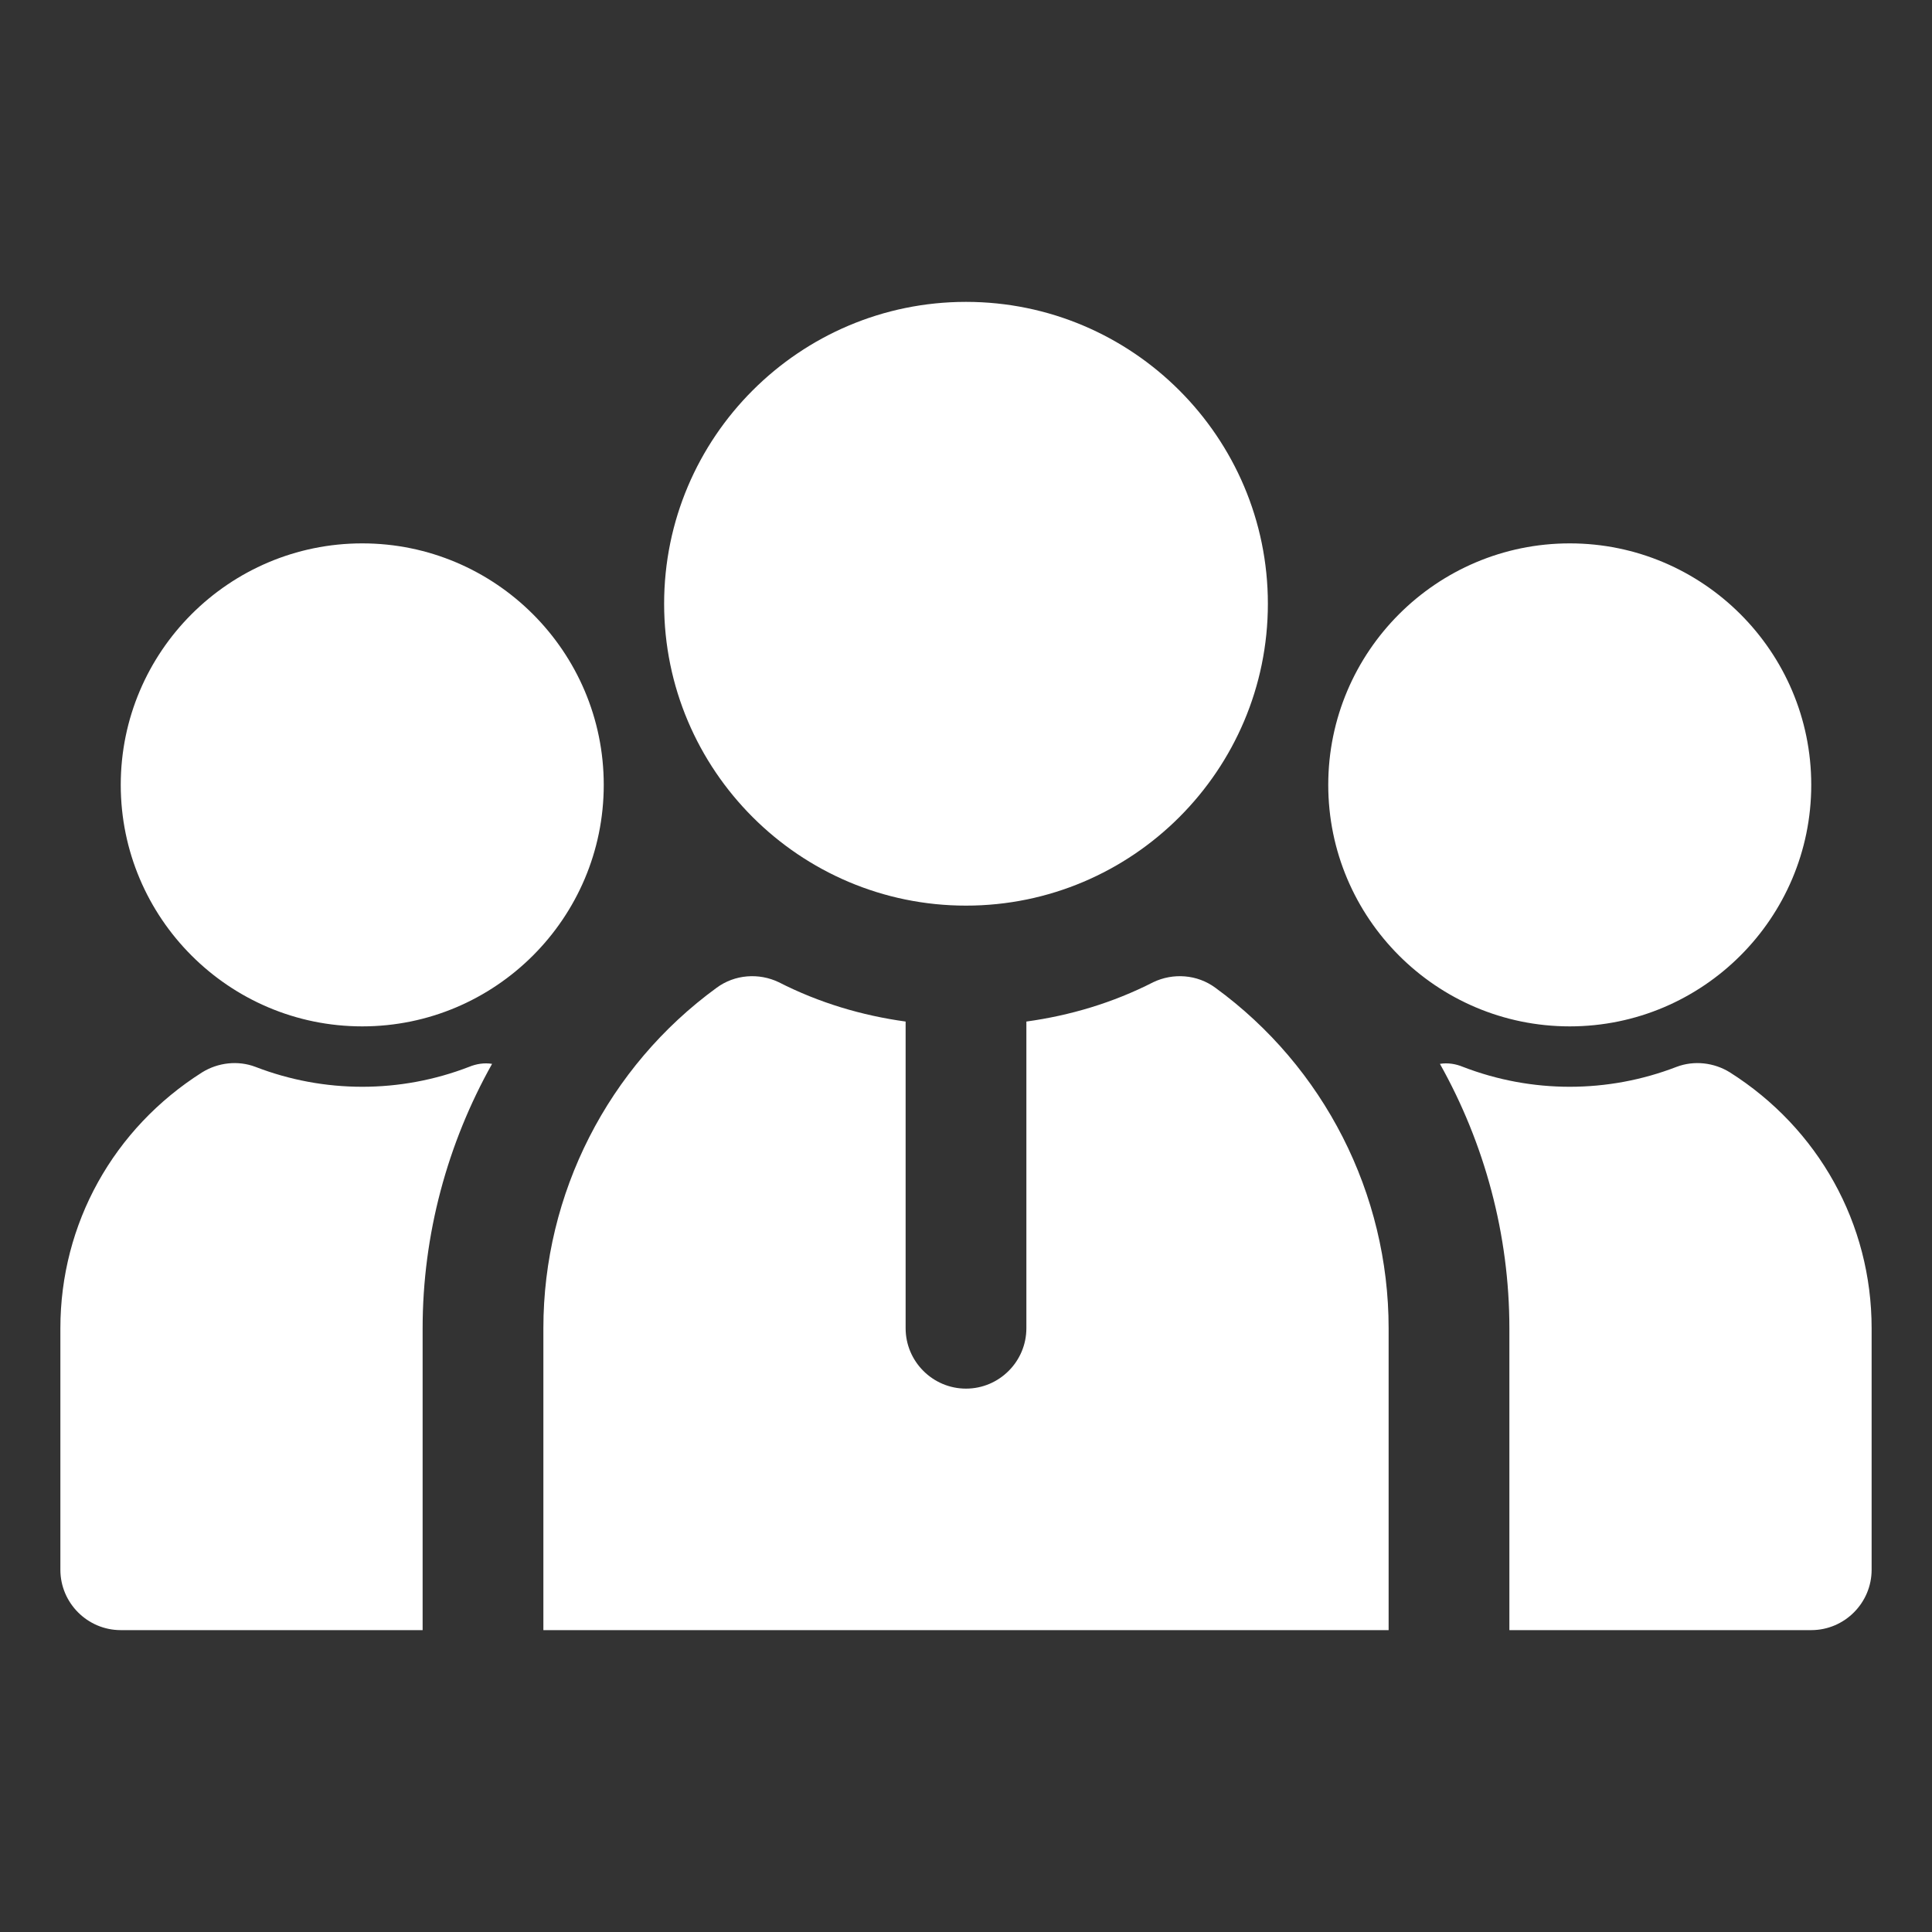 <svg width="20" height="20" viewBox="0 0 20 20" fill="none" xmlns="http://www.w3.org/2000/svg">
<rect x="0" y="0" width="20" height="20" fill="#333333" stroke="none"/>
<path d="M3.75 10.625C2.372 10.625 1.25 9.504 1.25 8.125C1.25 6.746 2.372 5.625 3.75 5.625C5.128 5.625 6.25 6.746 6.25 8.125C6.25 9.504 5.128 10.625 3.75 10.625ZM4.856 11.044C4.144 11.319 3.356 11.319 2.644 11.044C2.462 10.975 2.256 11 2.094 11.1C1.175 11.681 0.625 12.668 0.625 13.75V16.25C0.625 16.594 0.906 16.875 1.25 16.875H4.375V13.75C4.375 12.781 4.631 11.838 5.094 11.013C5.013 11 4.931 11.013 4.856 11.044ZM16.25 10.625C17.628 10.625 18.75 9.504 18.75 8.125C18.75 6.746 17.628 5.625 16.25 5.625C14.871 5.625 13.75 6.746 13.75 8.125C13.75 9.504 14.871 10.625 16.25 10.625ZM17.906 11.1C17.744 11 17.538 10.975 17.356 11.044C16.644 11.319 15.856 11.319 15.144 11.044C15.069 11.013 14.988 11 14.906 11.013C15.369 11.838 15.625 12.781 15.625 13.75V16.875H18.75C19.094 16.875 19.375 16.594 19.375 16.25V13.75C19.375 12.668 18.825 11.681 17.906 11.1ZM10 9.375C8.277 9.375 6.875 7.973 6.875 6.25C6.875 4.527 8.277 3.125 10 3.125C11.723 3.125 13.125 4.527 13.125 6.25C13.125 7.973 11.723 9.375 10 9.375ZM14.375 13.75C14.375 12.356 13.706 11.044 12.581 10.225C12.394 10.087 12.144 10.069 11.938 10.168C11.519 10.382 11.075 10.513 10.625 10.575V13.75C10.625 14.094 10.344 14.375 10 14.375C9.656 14.375 9.375 14.094 9.375 13.75V10.575C8.925 10.513 8.481 10.382 8.062 10.168C7.856 10.069 7.606 10.087 7.419 10.225C6.294 11.044 5.625 12.356 5.625 13.75V16.875H14.375V13.75Z" fill="white"/>
</svg>
